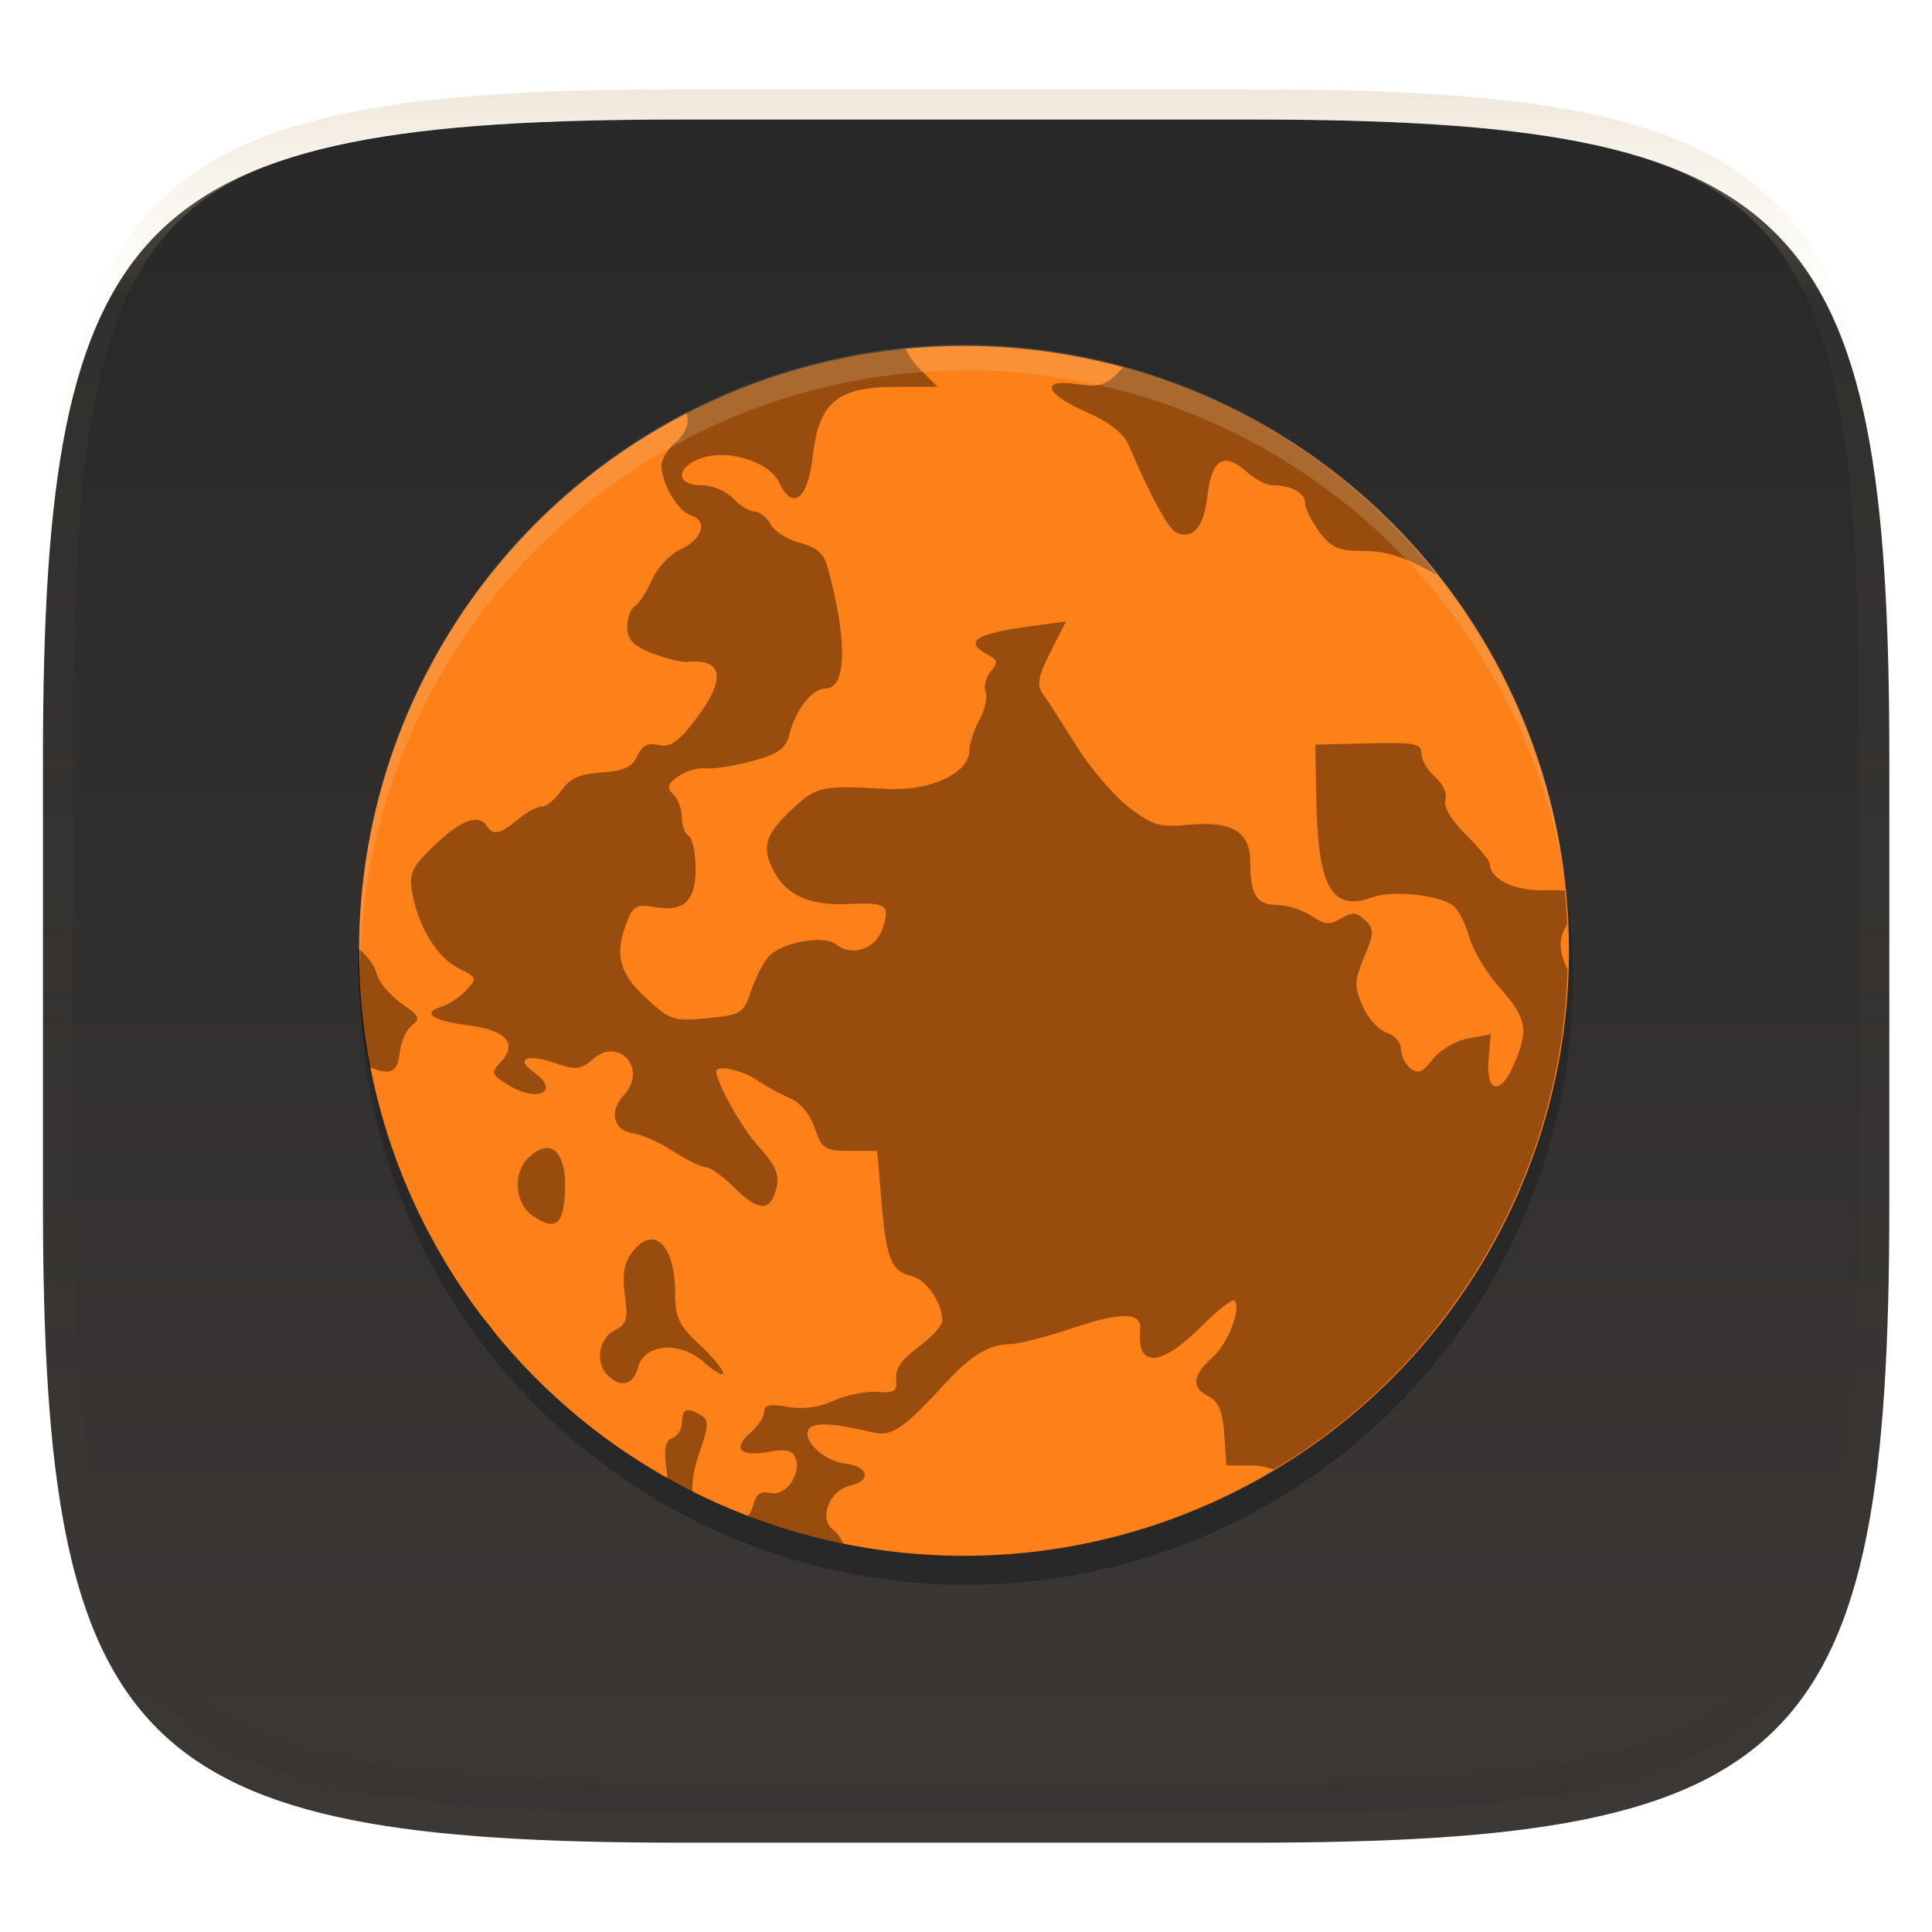 <svg width="256" height="256" style="isolation:isolate" version="1.1" viewBox="0 0 256 256" xmlns="http://www.w3.org/2000/svg">
  <defs>
    <linearGradient id="c" x1=".517" x2=".517" y2="1" gradientTransform="matrix(244.6 0 0 228.3 5.68 11.95)" gradientUnits="userSpaceOnUse">
      <stop stop-color="#d5c4a1" offset="0"/>
      <stop stop-color="#ebdbb2" stop-opacity=".098" offset=".125"/>
      <stop stop-color="#282828" stop-opacity=".098" offset=".925"/>
      <stop stop-color="#282828" stop-opacity=".498" offset="1"/>
    </linearGradient>
    <filter id="a" x="-.042" y="-.045" width="1.084" height="1.108" color-interpolation-filters="sRGB">
      <feGaussianBlur in="SourceGraphic" stdDeviation="4.294"/>
      <feOffset dy="4" result="pf_100_offsetBlur"/>
      <feFlood flood-opacity=".4"/>
      <feComposite in2="pf_100_offsetBlur" operator="in" result="pf_100_dropShadow"/>
      <feBlend in="SourceGraphic" in2="pf_100_dropShadow"/>
    </filter>
    <linearGradient id="b" x1=".5" x2=".5" y1="-.001" y2="1" gradientTransform="matrix(244.6 0 0 228.3 5.676 11.95)" gradientUnits="userSpaceOnUse">
      <stop stop-color="#282828" offset="0"/>
      <stop stop-color="#3c3836" offset="1"/>
    </linearGradient>
  </defs>
  <g transform="translate(.005 -.116)" filter="url(#a)" style="isolation:isolate">
    <path d="m165.7 11.95c72.71 0 84.64 12.05 84.64 84.54v59.25c0 72.56-11.93 84.54-84.64 84.54h-75.37c-72.29 0-84.64-11.98-84.64-84.54v-59.25c0-72.49 12.33-84.54 84.64-84.54z" fill="url(#b)"/>
  </g>
  <g transform="translate(.005 -.116)" opacity=".4" style="isolation:isolate">
    <path d="m165.1 11.95c4.328-0.01 8.656 0.04 12.98 0.138 3.875 0.078 7.744 0.259 11.62 0.484 3.453 0.196 6.888 0.533 10.33 0.906 3.06 0.335 6.089 0.834 9.119 1.394 2.713 0.5 5.352 1.181 8 1.957 2.398 0.697 4.754 1.61 7.032 2.634 2.112 0.941 4.043 2.044 5.963 3.332 1.84 1.24 3.6 2.701 5.174 4.265 1.565 1.569 2.886 3.163 4.128 4.999 1.286 1.917 2.409 3.871 3.36 5.974 1.021 2.275 1.919 4.577 2.628 6.968 0.777 2.644 1.478 5.327 1.979 8.037 0.562 3.025 1.063 6.06 1.399 9.118 0.374 3.439 0.709 6.849 0.906 10.3 0.226 3.861 0.422 7.739 0.511 11.6 0.088 4.323 0.138 8.646 0.128 12.96v58.21c0.01 4.324-0.04 8.637-0.128 12.96-0.085 3.867-0.288 7.733-0.511 11.6-0.197 3.449-0.538 6.947-0.912 10.38-0.336 3.061-0.829 6.032-1.391 9.06-0.502 2.707-1.187 5.346-1.963 7.987-0.707 2.391-1.566 4.626-2.589 6.9-0.95 2.105-2.162 4.229-3.451 6.145-1.239 1.838-2.538 3.39-4.105 4.957-1.575 1.564-3.412 3.071-5.252 4.311-1.92 1.288-3.861 2.37-5.973 3.311-2.35 1.074-4.574 1.872-6.932 2.584-2.678 0.817-5.293 1.417-7.976 1.948-3.031 0.566-6.051 1.061-9.116 1.392-3.504 0.409-6.82 0.684-10.34 0.904-3.875 0.226-7.789 0.4-11.66 0.488-4.328 0.088-8.631 0.151-12.96 0.141h-74.13c-4.328 0.01-8.657-0.054-12.98-0.142-3.905-0.096-7.745-0.247-11.63-0.491-3.494-0.219-7.044-0.515-10.45-0.928-3.187-0.377-5.934-0.794-8.995-1.39-2.833-0.561-5.342-1.164-7.946-1.957-2.43-0.732-4.81-1.627-7.052-2.655-2.139-0.979-4.062-2.064-5.998-3.373-1.84-1.24-3.514-2.65-5.089-4.213-1.568-1.567-2.906-3.179-4.145-5.016-1.288-1.916-2.402-3.833-3.352-5.938-1.022-2.274-1.924-4.524-2.631-6.914-0.776-2.641-1.498-5.305-2-8.012-0.562-3.028-1.094-6.109-1.43-9.17-0.374-3.434-0.726-6.846-0.923-10.3-0.223-3.861-0.422-7.743-0.507-11.61-0.092-4.319-0.135-8.64-0.128-12.96v-58.21c-0.01-4.314 0.04-8.637 0.128-12.96 0.089-3.86 0.28-7.735 0.506-11.6 0.197-3.448 0.549-6.857 0.923-10.3 0.335-3.055 0.873-6.164 1.434-9.19 0.501-2.71 1.181-5.226 1.958-7.87 0.709-2.39 1.755-4.987 2.776-7.261 0.952-2.104 1.963-3.8 3.25-5.717 1.242-1.836 2.594-3.46 4.159-5.03 1.574-1.564 3.327-3.021 5.168-4.261 1.92-1.288 3.824-2.385 5.936-3.326 2.278-1.024 4.543-1.924 6.941-2.62 2.647-0.776 5.274-1.476 7.987-1.976 3.032-0.561 6.138-1.085 9.203-1.421 3.443-0.373 6.84-0.713 10.29-0.909 3.875-0.226 7.733-0.415 11.61-0.493 4.328-0.098 8.662-0.146 12.99-0.136zm0.01 4.009c4.298-0.01 8.597 0.039 12.9 0.127 3.827 0.089 7.647 0.269 11.47 0.484 3.383 0.197 6.772 0.44 10.14 0.812 2.971 0.315 5.939 0.749 8.87 1.299 2.581 0.473 5.106 1.072 7.624 1.81 2.219 0.649 4.414 1.456 6.523 2.403 1.905 0.853 3.718 1.854 5.453 3.015 1.624 1.093 3.157 2.35 4.541 3.735 1.386 1.385 2.637 2.898 3.738 4.519 1.16 1.727 2.174 3.547 3.03 5.443 0.945 2.108 1.747 4.278 2.4 6.494 0.742 2.511 1.352 5.059 1.829 7.634 0.54 2.928 0.974 5.875 1.298 8.842 0.374 3.36 0.65 6.73 0.846 10.11 0.217 3.822 0.374 7.634 0.453 11.46 0.088 4.293 0.137 8.577 0.137 12.87v58.21c0 4.293-0.049 8.577-0.137 12.87-0.082 3.821-0.055 7.643-0.275 11.46-0.196 3.38-0.65 6.747-1.024 10.12-0.325 2.959-0.757 5.905-1.298 8.832-0.477 2.575-1.088 5.123-1.83 7.634-0.652 2.217-1.454 4.386-2.4 6.494-0.854 1.897-1.868 3.718-3.03 5.443-1.098 1.626-2.349 3.143-3.737 4.53-1.388 1.378-2.903 2.621-4.525 3.713-1.734 1.161-3.564 2.173-5.469 3.026-2.108 0.951-4.28 1.752-6.501 2.397-2.518 0.738-5.072 1.345-7.653 1.818-2.931 0.55-5.883 0.982-8.854 1.306-3.364 0.364-6.756 0.649-10.14 0.836-3.827 0.216-7.678 0.36-11.5 0.439-4.298 0.098-8.572 0.15-12.87 0.15h-74.15c-4.298 0-8.598-0.054-12.9-0.151-3.829-0.082-7.658-0.262-11.48-0.481-3.383-0.19-6.759-0.425-10.13-0.793-2.97-0.322-5.926-0.757-8.863-1.306-2.581-0.473-5.135-1.08-7.653-1.818-2.221-0.645-4.367-1.432-6.475-2.383-1.905-0.853-3.755-1.872-5.49-3.033-1.622-1.092-3.143-2.342-4.53-3.72-1.388-1.386-2.64-2.903-3.738-4.529-1.162-1.725-2.176-3.546-3.03-5.443-0.946-2.108-1.748-4.277-2.4-6.494-0.742-2.511-1.352-5.059-1.829-7.634-0.54-2.927-0.974-5.873-1.298-8.832-0.374-3.37-0.65-6.74-0.846-10.12-0.22-3.816-0.371-7.635-0.453-11.46-0.09-4.289-0.136-8.58-0.137-12.87v-58.21c0-4.293 0.049-8.577 0.137-12.87 0.079-3.822 0.236-7.634 0.453-11.46 0.197-3.38 0.472-6.75 0.846-10.11 0.324-2.967 0.757-5.914 1.298-8.842 0.477-2.575 1.092-5.138 1.833-7.649 0.653-2.216 1.452-4.371 2.397-6.479 0.856-1.896 1.87-3.716 3.03-5.443 1.1-1.621 2.352-3.135 3.737-4.52 1.385-1.384 2.9-2.631 4.525-3.723 1.734-1.161 3.564-2.173 5.469-3.026 2.11-0.947 4.282-1.748 6.501-2.397 2.518-0.738 5.072-1.345 7.653-1.818 2.931-0.55 5.892-0.982 8.863-1.297 3.364-0.373 6.743-0.646 10.13-0.843 3.824-0.214 7.655-0.367 11.48-0.454 4.298-0.088 8.597-0.137 12.9-0.127z" fill="url(#c)" fill-rule="evenodd"/>
  </g>
  <g transform="matrix(2.971 0 0 2.971 -237.1 -92.55)">
    <circle transform="scale(-1,1)" cx="-122.9" cy="74.77" r="27.06" fill="#282828" stroke-width="1.424" style="isolation:isolate"/>
    <circle cx="122.8" cy="73.56" r="26.98" fill="#fe8019" stroke-width="1.038"/>
    <path d="m120.2 46.69c-3.233 0.284-6.661 1.259-9.771 2.857 0.136 0.432-0.016 0.919-0.512 1.349-0.336 0.291-0.611 0.745-0.611 1.009 0 0.809 0.732 2.052 1.315 2.232 0.776 0.24 0.515 1.068-0.482 1.525-0.461 0.212-1.028 0.821-1.261 1.354-0.232 0.533-0.576 1.061-0.761 1.17-0.185 0.11-0.337 0.527-0.337 0.927 0 0.56 0.256 0.831 1.096 1.167 0.602 0.241 1.322 0.416 1.602 0.39 1.606-0.151 1.718 0.784 0.314 2.614-0.746 0.971-1.104 1.215-1.613 1.094-0.474-0.114-0.733 0.02-0.949 0.49-0.228 0.497-0.6 0.666-1.599 0.735-0.983 0.068-1.423 0.268-1.792 0.806-0.269 0.393-0.657 0.711-0.864 0.711-0.207 0-0.693 0.263-1.08 0.585-0.788 0.655-1.096 0.721-1.373 0.292-0.365-0.567-1.154-0.28-2.327 0.843-1.037 0.994-1.163 1.26-1.007 2.121 0.278 1.534 1.11 2.895 2.061 3.37 0.829 0.414 0.845 0.459 0.343 0.991-0.289 0.306-0.785 0.634-1.101 0.73-0.913 0.278-0.399 0.626 1.231 0.833 1.668 0.212 2.186 0.817 1.407 1.642-0.435 0.46-0.41 0.545 0.287 0.983 1.363 0.857 2.446 0.332 1.167-0.562-0.822-0.575-0.247-0.809 0.959-0.392 0.961 0.333 1.152 0.314 1.721-0.179 1.166-1.011 2.434 0.484 1.368 1.613-0.679 0.718-0.473 1.585 0.406 1.705 0.388 0.053 1.195 0.414 1.794 0.804 0.599 0.389 1.253 0.709 1.449 0.709s0.753 0.395 1.236 0.877c0.98 0.979 1.523 1.103 1.799 0.414 0.332-0.829 0.199-1.257-0.696-2.232-0.712-0.777-1.868-2.841-1.868-3.335 0-0.306 1.176-0.046 1.834 0.403 0.412 0.281 1.078 0.644 1.481 0.809 0.43 0.176 0.875 0.721 1.077 1.318 0.318 0.935 0.444 1.017 1.565 1.017h1.22l0.184 2.192c0.222 2.637 0.433 3.171 1.339 3.388 0.667 0.16 1.378 1.192 1.378 2 0 0.215-0.48 0.74-1.065 1.167-0.726 0.53-1.039 0.981-0.991 1.423 0.06 0.552-0.065 0.638-0.846 0.58-0.504-0.037-1.377 0.139-1.94 0.393-0.664 0.299-1.385 0.395-2.061 0.274-0.777-0.14-1.041-0.085-1.041 0.219 0 0.224-0.272 0.642-0.603 0.93-0.821 0.711-0.482 1.088 0.777 0.862 0.783-0.141 1.088-0.078 1.222 0.258 0.287 0.717-0.441 1.742-1.118 1.573-0.428-0.107-0.634 0.039-0.767 0.545-0.047 0.179-0.131 0.363-0.232 0.492 1.39 0.528 2.801 0.935 4.268 1.231-0.135-0.259-0.288-0.492-0.437-0.598-0.695-0.492-0.23-1.767 0.727-1.998 0.975-0.234 0.821-0.867-0.24-0.988-0.928-0.106-1.919-1.046-1.607-1.529 0.208-0.323 1.098-0.276 2.895 0.15 0.812 0.193 1.368-0.194 3.249-2.253 1.09-1.192 1.926-1.689 2.845-1.689 0.35 0 1.6-0.322 2.78-0.717 2.227-0.745 3.097-0.718 3.015 0.095-0.171 1.691 0.919 1.635 2.693-0.137 0.739-0.739 1.414-1.272 1.502-1.188 0.339 0.325-0.271 1.907-0.983 2.548-0.902 0.811-0.947 1.324-0.153 1.731 0.435 0.223 0.62 0.676 0.688 1.691l0.092 1.386h1.128c0.396 0 0.723 0.085 0.988 0.186 7.931-4.731 12.84-13.23 13.1-22.3-0.413-0.882-0.395-1.415-0.012-2.015-0.026-0.505-0.053-1.01-0.107-1.512-0.246-0.011-0.527-0.023-0.816-0.011-1.359 0.057-2.524-0.479-2.524-1.162 0-0.144-0.482-0.738-1.072-1.32-0.668-0.659-1.012-1.241-0.912-1.544 0.091-0.275-0.106-0.719-0.453-1.02-0.338-0.293-0.617-0.765-0.617-1.049 0-0.452-0.288-0.509-2.366-0.459l-2.366 0.058 0.04 2.332c0.07 4.084 0.678 5.145 2.556 4.461 0.859-0.313 2.97-0.076 3.57 0.401 0.217 0.173 0.531 0.798 0.698 1.392 0.167 0.593 0.785 1.619 1.375 2.279 1.197 1.338 1.289 1.86 0.603 3.431-0.598 1.371-1.242 1.212-1.115-0.274l0.095-1.106-1.012 0.19c-0.56 0.105-1.262 0.52-1.575 0.927-0.448 0.581-0.658 0.667-0.993 0.401-0.234-0.186-0.424-0.578-0.424-0.87 0-0.291-0.289-0.615-0.64-0.722-0.351-0.107-0.833-0.637-1.07-1.181-0.379-0.869-0.37-1.134 0.071-2.19 0.447-1.07 0.452-1.247 0.04-1.642-0.378-0.362-0.573-0.374-1.07-0.076-0.5 0.299-0.735 0.277-1.328-0.121-0.397-0.266-1.088-0.485-1.536-0.485-0.911 0-1.186-0.443-1.186-1.907 0-1.353-0.807-1.844-2.727-1.668-1.333 0.123-1.627 0.035-2.703-0.793-0.664-0.511-1.713-1.742-2.335-2.738-0.621-0.996-1.289-2.036-1.484-2.311-0.281-0.397-0.213-0.779 0.337-1.863l0.693-1.363-1.465 0.198c-2.607 0.352-3.134 0.69-2.013 1.291 0.437 0.234 0.456 0.354 0.119 0.743-0.221 0.255-0.325 0.657-0.229 0.896 0.096 0.238-0.025 0.799-0.269 1.246-0.244 0.447-0.448 1.075-0.456 1.397-0.025 1.006-1.748 1.806-3.665 1.7-2.906-0.16-3.141-0.115-4.174 0.843-1.29 1.198-1.457 1.755-0.856 2.866 0.583 1.078 1.615 1.509 3.404 1.421 1.6-0.079 1.781 0.062 1.414 1.12-0.311 0.898-1.356 1.244-2.063 0.682-0.545-0.433-2.424-0.098-3.001 0.535-0.242 0.266-0.6 0.961-0.796 1.544-0.337 1.007-0.435 1.068-1.947 1.214-1.508 0.146-1.653 0.098-2.738-0.901-1.211-1.116-1.415-1.966-0.833-3.436 0.258-0.65 0.451-0.756 1.14-0.63 1.368 0.25 1.907-0.225 1.907-1.686 0-0.709-0.138-1.371-0.306-1.47-0.168-0.099-0.306-0.475-0.306-0.835s-0.172-0.824-0.382-1.028c-0.306-0.297-0.262-0.456 0.227-0.801 0.335-0.237 0.886-0.396 1.222-0.356 0.337 0.04 1.265-0.105 2.066-0.322 1.156-0.313 1.495-0.549 1.652-1.157 0.297-1.155 1.021-2.082 1.628-2.082 0.96 0 0.979-2.256 0.048-5.536-0.139-0.485-0.517-0.793-1.187-0.96-0.542-0.135-1.131-0.504-1.31-0.822-0.176-0.318-0.502-0.577-0.722-0.577s-0.65-0.263-0.954-0.585c-0.306-0.324-0.939-0.585-1.421-0.585-1.139 0-1.159-0.785-0.029-1.199 1.194-0.438 3.052 0.136 3.501 1.08 0.609 1.281 1.285 0.746 1.502-1.188 0.269-2.393 1.094-3.08 3.696-3.08h1.871l-0.819-0.819c-0.255-0.256-0.467-0.592-0.614-0.899zm9.699 0.845c-0.052 0.048-0.103 0.114-0.155 0.167-0.625 0.639-0.919 0.73-1.887 0.582-1.689-0.258-1.472 0.422 0.398 1.243 1.011 0.444 1.66 0.95 1.881 1.462 1.066 2.471 1.799 3.801 2.169 3.936 0.745 0.274 1.189-0.276 1.354-1.681 0.19-1.612 0.736-1.954 1.715-1.072 0.38 0.342 0.911 0.622 1.181 0.622 0.837 0 1.457 0.336 1.457 0.79 0 0.239 0.282 0.816 0.63 1.284 0.511 0.687 0.858 0.851 1.813 0.851 1.172 0 1.892 0.219 3.359 1.03 0.023 0.013 0.046 0.014 0.069 0.026-3.559-4.478-8.461-7.73-13.98-9.242zm-34.13 25.9c-0.002 0.039-0.004 0.077-0.005 0.116-0.005 1.647 0.17 3.483 0.503 5.189 0.977 0.398 1.272 0.234 1.374-0.676 0.052-0.47 0.298-1.004 0.548-1.188 0.386-0.284 0.316-0.43-0.474-0.969-0.512-0.349-1.016-0.959-1.12-1.355-0.101-0.382-0.441-0.801-0.826-1.117zm8.494 8.919c-0.252-0.026-0.556 0.109-0.893 0.432-0.714 0.683-0.606 2.056 0.203 2.598 0.926 0.621 1.285 0.44 1.402-0.706 0.144-1.414-0.158-2.265-0.711-2.323zm4.58 4.078c-0.276 0.009-0.579 0.207-0.883 0.622-0.322 0.44-0.411 1.008-0.287 1.871 0.152 1.06 0.086 1.286-0.469 1.57-0.713 0.365-0.865 1.45-0.282 2.008 0.581 0.556 1.133 0.411 1.333-0.35 0.284-1.084 1.871-1.212 2.956-0.237 0.462 0.415 0.841 0.626 0.841 0.466 0-0.159-0.482-0.738-1.07-1.284-0.9-0.836-1.067-1.192-1.067-2.268 0-1.52-0.466-2.417-1.072-2.398zm-7.519 3.484c0.203 0.267 0.411 0.529 0.625 0.788-0.184-0.282-0.394-0.556-0.625-0.787zm9.093 4.142c-0.137 0.047-0.195 0.218-0.195 0.519 0 0.304-0.195 0.624-0.432 0.711-0.315 0.116-0.388 0.482-0.266 1.354 0.023 0.164 0.029 0.313 0.037 0.449 0.382 0.215 0.827 0.448 1.123 0.595-0.018-0.467 0.067-1.052 0.311-1.741 0.414-1.167 0.429-1.461 0.092-1.666-0.317-0.192-0.532-0.269-0.669-0.221z" opacity=".4" stroke-width="1.038"/>
    <path d="m122.8 46.53a26.98 26.98 0 0 0-26.98 26.98 26.98 26.98 0 0 0 0.038 0.88 27.06 27.06 0 0 1 27.04-26.72 27.06 27.06 0 0 1 26.7 22.69 26.98 26.98 0 0 0-26.8-23.83z" fill="#ebdbb2" opacity=".2" stroke-width="1.038" style="isolation:isolate"/>
  </g>
</svg>
